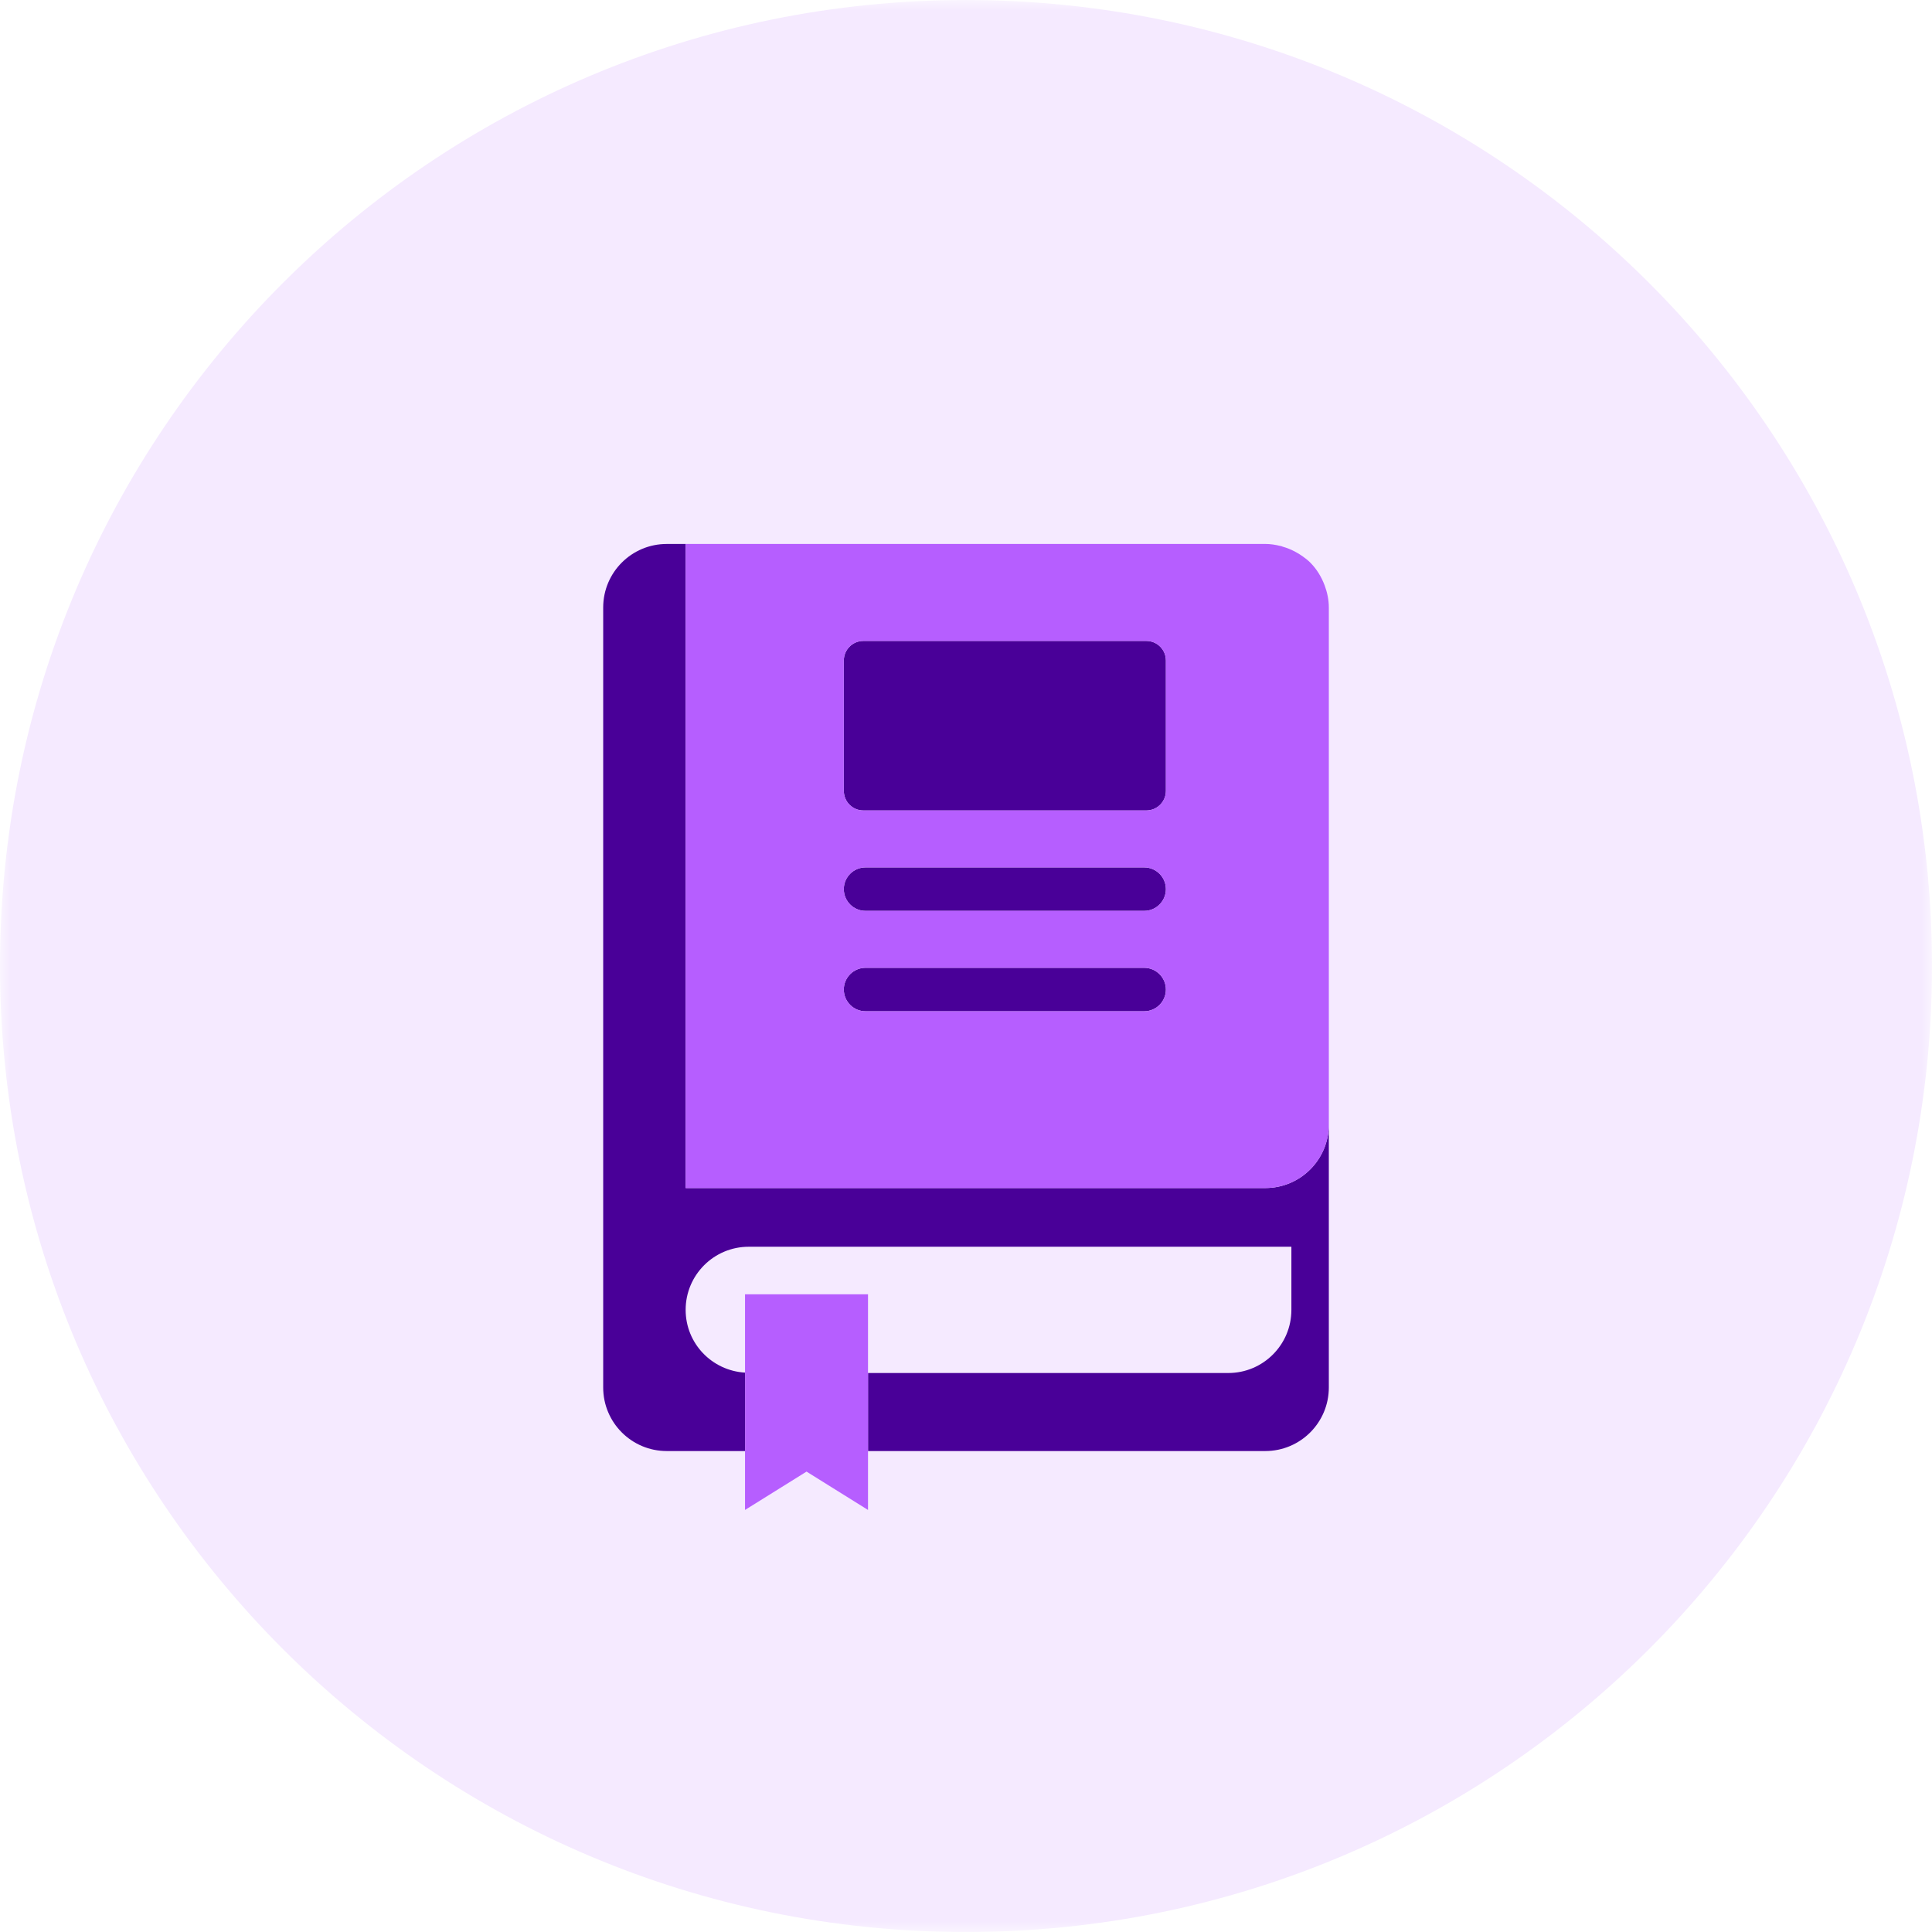 <?xml version="1.0" encoding="UTF-8"?>
<svg width="90px" height="90px" viewBox="0 0 90 90" version="1.1" xmlns="http://www.w3.org/2000/svg" xmlns:xlink="http://www.w3.org/1999/xlink">
    <!-- Generator: Sketch 52.4 (67378) - http://www.bohemiancoding.com/sketch -->
    <title>Group 16</title>
    <desc>Created with Sketch.</desc>
    <defs>
        <polygon id="path-1" points="0 0.001 90 0.001 90 90 0 90"></polygon>
    </defs>
    <g id="Page-1" stroke="none" stroke-width="1" fill="none" fill-rule="evenodd">
        <g id="Group-16">
            <g id="Group-3">
                <mask id="mask-2" fill="white">
                    <use xlink:href="#path-1"></use>
                </mask>
                <g id="Clip-2"></g>
                <path d="M90,45.001 C90,69.853 69.854,90.001 45,90.001 C20.147,90.001 -0,69.853 -0,45.001 C-0,20.146 20.147,0.001 45,0.001 C69.854,0.001 90,20.146 90,45.001" id="Fill-1" fill="#F5EAFF" mask="url(#mask-2)"></path>
            </g>
            <path d="M34.88,58.078 L37.964,58.078 L60.158,58.078 L60.158,61.018 C60.158,62.643 58.842,63.96 57.218,63.96 L40.436,63.96 L40.436,67.595 L58.942,67.595 C60.577,67.595 61.902,66.269 61.902,64.635 L61.902,52.385 C61.902,54.018 60.577,55.344 58.942,55.344 L37.964,55.344 L31.94,55.344 L31.94,25.34 L31.058,25.34 C29.424,25.34 28.099,26.665 28.099,28.3 L28.099,64.635 C28.099,66.269 29.424,67.595 31.058,67.595 L34.706,67.595 L34.706,63.942 C33.164,63.85 31.94,62.584 31.94,61.018 C31.94,59.394 33.256,58.078 34.88,58.078" id="Fill-4" fill="#490098"></path>
            <path d="M40.218,37.754 L53.401,37.754 C53.904,37.754 54.312,37.346 54.312,36.843 L54.312,35.205 L54.312,30.768 C54.312,30.265 53.904,29.857 53.401,29.857 L40.218,29.857 C39.715,29.857 39.309,30.265 39.309,30.768 L39.309,35.69 L39.309,36.843 C39.309,37.346 39.715,37.754 40.218,37.754" id="Fill-6" fill="#490098"></path>
            <path d="M40.321,42.432 L53.3,42.432 C53.858,42.432 54.312,41.978 54.312,41.419 C54.312,40.86 53.858,40.407 53.3,40.407 L40.321,40.407 C39.761,40.407 39.308,40.86 39.308,41.419 C39.308,41.978 39.761,42.432 40.321,42.432" id="Fill-8" fill="#490098"></path>
            <path d="M40.321,47.109 L53.3,47.109 C53.858,47.109 54.312,46.656 54.312,46.096 C54.312,45.538 53.858,45.084 53.3,45.084 L40.321,45.084 C39.761,45.084 39.308,45.538 39.308,46.096 C39.308,46.656 39.761,47.109 40.321,47.109" id="Fill-10" fill="#490098"></path>
            <path d="M54.312,36.843 C54.312,37.346 53.904,37.754 53.401,37.754 L40.218,37.754 C39.715,37.754 39.308,37.346 39.308,36.843 L39.308,35.69 L39.308,30.768 C39.308,30.265 39.715,29.857 40.218,29.857 L53.401,29.857 C53.904,29.857 54.312,30.265 54.312,30.768 L54.312,35.205 L54.312,36.843 Z M53.299,42.432 L40.321,42.432 C39.761,42.432 39.308,41.978 39.308,41.419 C39.308,40.86 39.761,40.406 40.321,40.406 L53.299,40.406 C53.858,40.406 54.312,40.86 54.312,41.419 C54.312,41.978 53.858,42.432 53.299,42.432 Z M53.299,47.109 L40.321,47.109 C39.761,47.109 39.308,46.656 39.308,46.096 C39.308,45.537 39.761,45.083 40.321,45.083 L53.299,45.083 C53.858,45.083 54.312,45.537 54.312,46.096 C54.312,46.656 53.858,47.109 53.299,47.109 Z M61.71,27.278 C61.56,26.873 61.334,26.505 61.035,26.205 C60.93,26.101 60.815,26.009 60.693,25.924 C60.59,25.848 60.48,25.782 60.368,25.72 C60.367,25.72 60.367,25.72 60.367,25.719 C60.17,25.611 59.961,25.524 59.741,25.462 C59.723,25.456 59.708,25.446 59.69,25.441 C59.681,25.439 59.67,25.44 59.661,25.437 C59.429,25.379 59.191,25.339 58.942,25.339 L31.939,25.339 L31.939,55.343 L37.963,55.343 L58.942,55.343 C60.577,55.343 61.902,54.018 61.902,52.384 L61.902,52.383 L61.902,35.205 L61.902,28.299 C61.902,27.939 61.828,27.598 61.71,27.278 Z" id="Fill-12" fill="#B65EFF"></path>
            <polygon id="Fill-14" fill="#B65EFF" points="34.706 60.292 34.706 62.96 34.706 66.611 34.706 70.339 37.571 68.553 40.435 70.339 40.435 66.611 40.435 62.978 40.435 60.292 37.964 60.292"></polygon>
        </g>
    </g>
</svg>